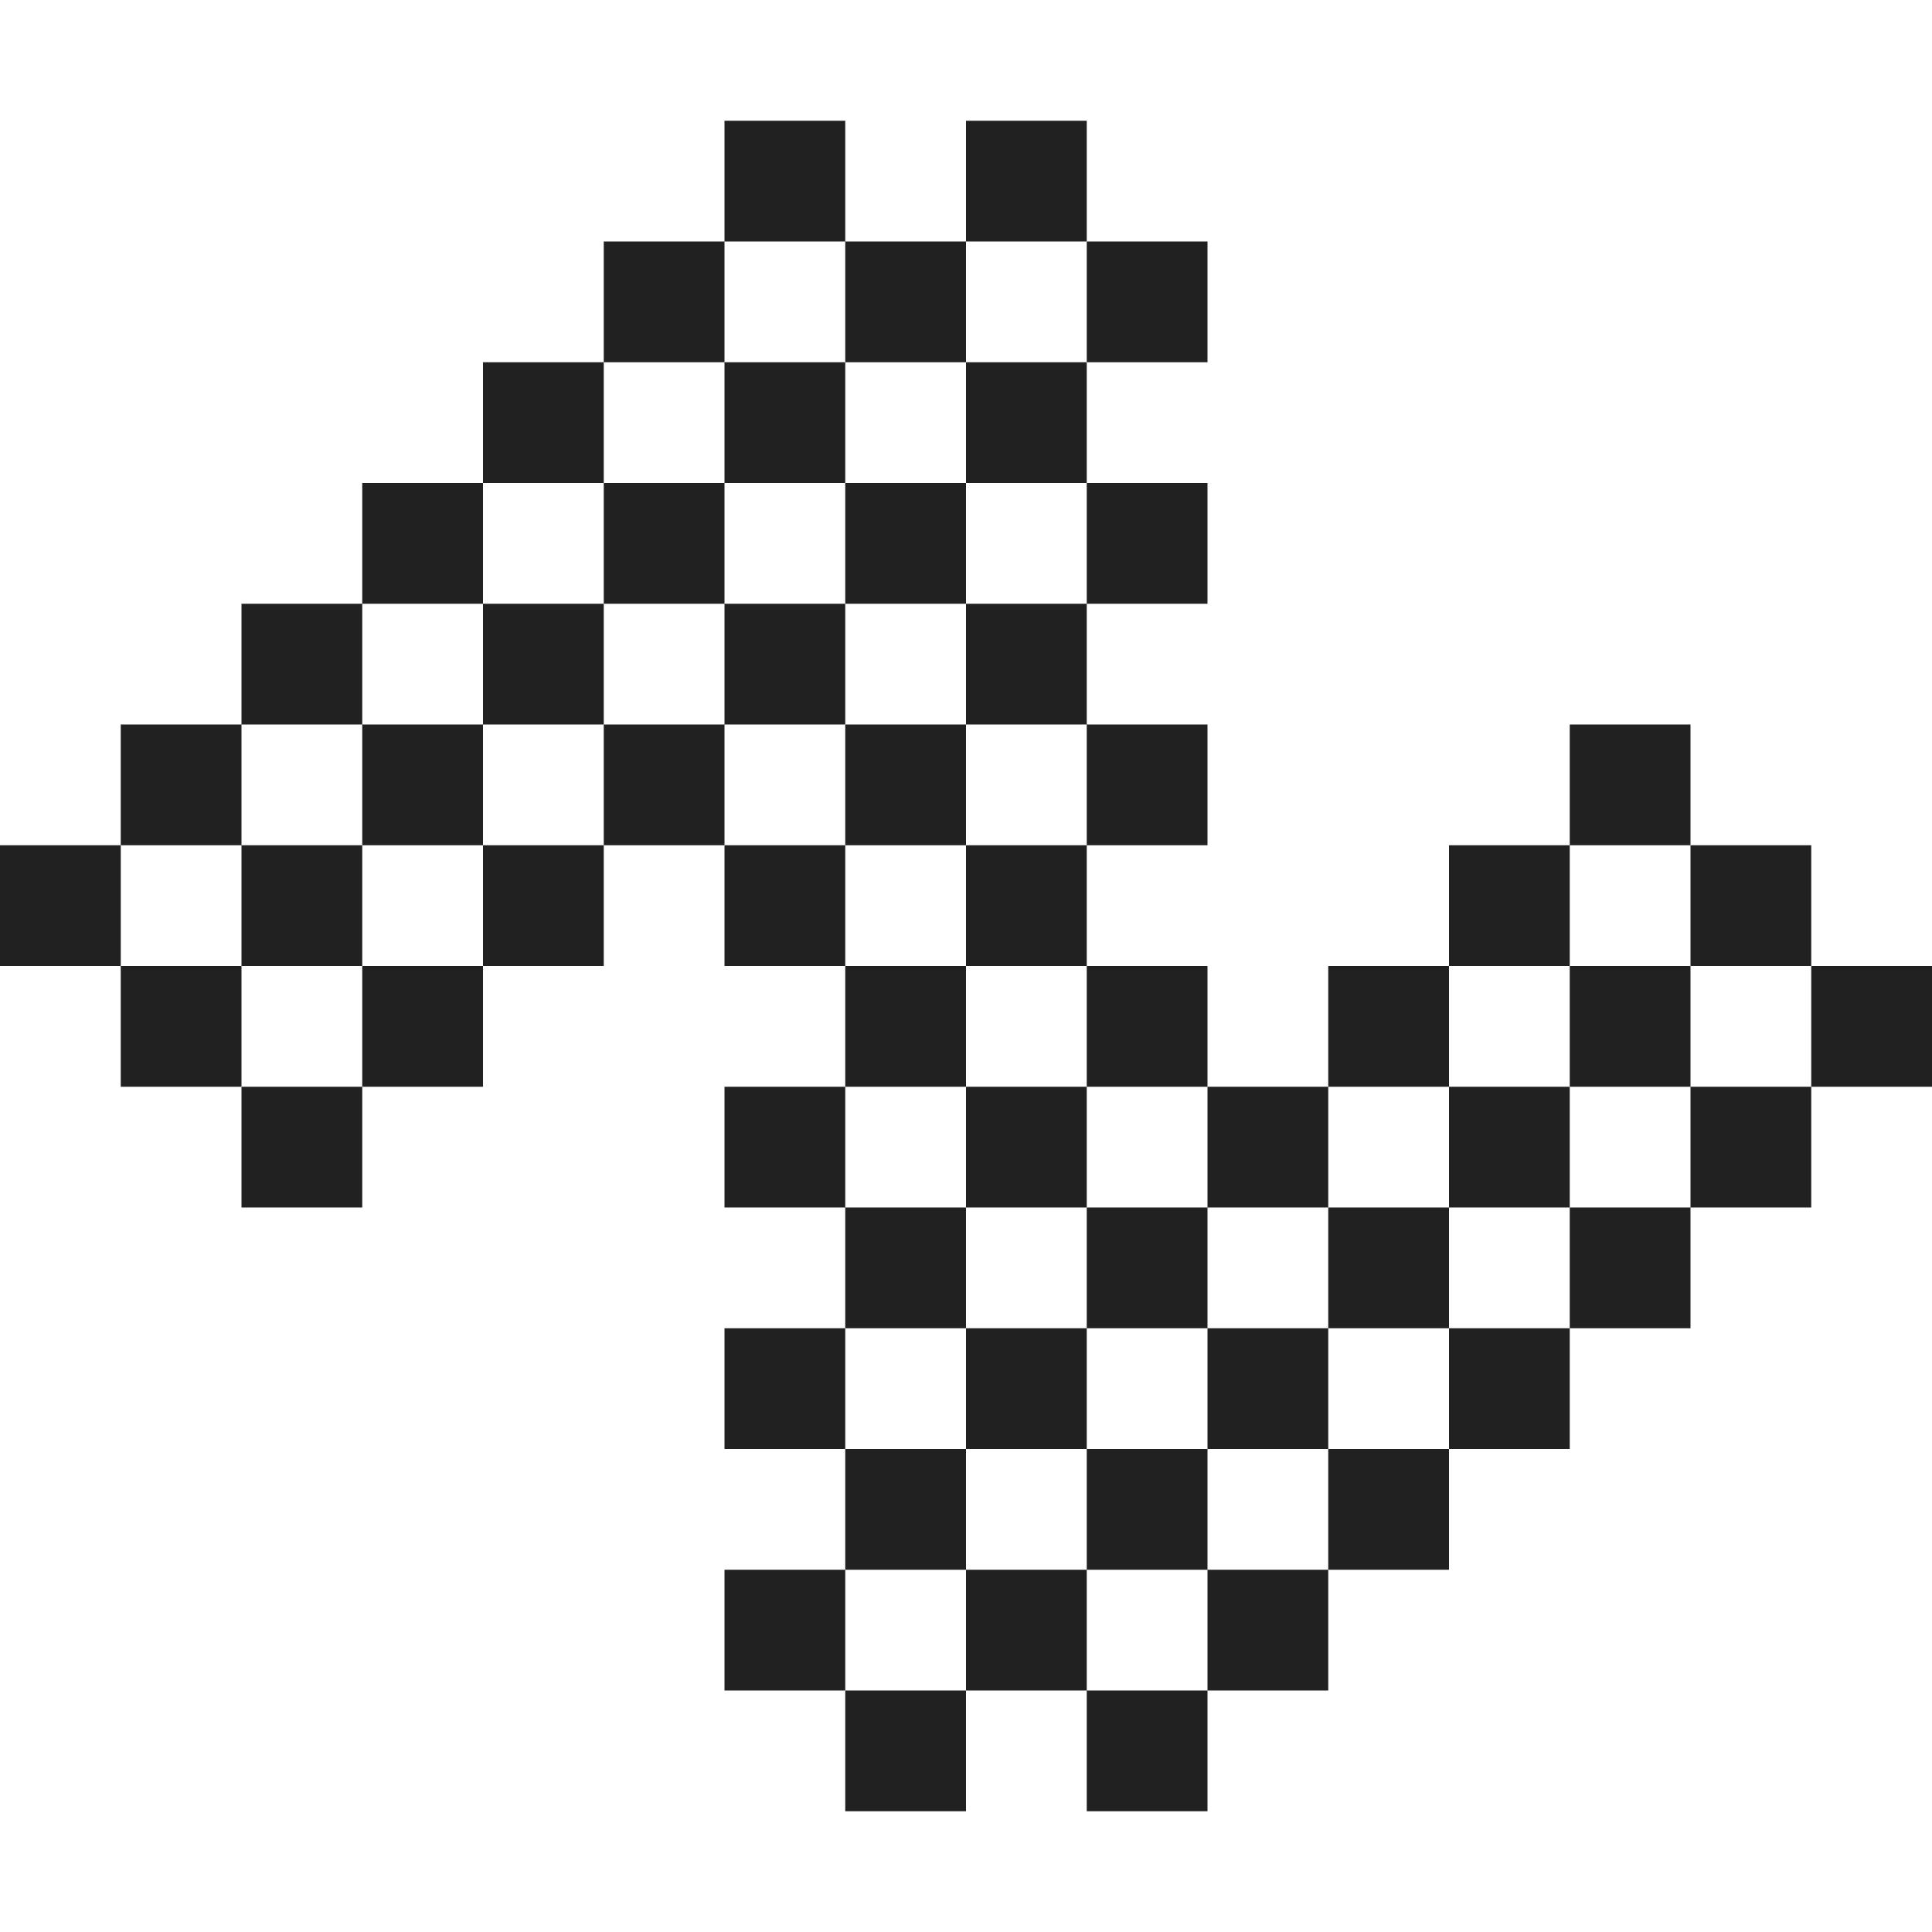 <svg xmlns="http://www.w3.org/2000/svg" viewBox="0 0 16 16">
  <defs>
    <style>.canvas{fill: none; opacity: 0;}.light-defaultgrey{fill: #212121; opacity: 1;}</style>
  </defs>
  <title>IconLightStrokeOpacity</title>
  <g id="canvas">
    <path class="canvas" d="M16,16H0V0H16Z" />
    <path class="canvas" d="M16,16H0V0H16Z" />
  </g>
  <g id="level-1">
    <path class="light-defaultgrey" d="M2,7H3V8H2ZM1,8V9H2V8ZM3,7H4V6H3ZM4,5V6H5V5ZM6,4H5V5H6ZM5,6V7H6V6ZM4,8H5V7H4ZM3,9H4V8H3ZM2,10H3V9H2ZM2,6H1V7H2ZM0,7V8H1V7ZM3,5H2V6H3ZM4,4H3V5H4ZM6,2H5V3H6ZM5,3H4V4H5ZM7,15H8V14H7Zm1-2v1H9V13Zm1,0h1V12H9Zm1-1h1V11H10Zm1-1h1V10H11Zm0,2h1V12H11Zm-1,1h1V13H10ZM9,15h1V14H9ZM6,13v1H7V13Zm2-1H7v1H8Zm1-1H8v1H9Zm1,0V10H9v1ZM8,10H7v1H8ZM6,11v1H7V11ZM6,9v1H7V9ZM8,8H7V9H8ZM8,8H9V7H8Zm2-1V6H9V7Zm0,2V8H9V9Zm2-1H11V9h1ZM6,7V8H7V7ZM7,6V7H8V6ZM8,6H9V5H8Zm2-1V4H9V5ZM7,5H8V4H7ZM6,5V6H7V5Zm5,5V9H10v1ZM9,9H8v1H9ZM7,3H6V4H7ZM8,3V2H7V3ZM9,1H8V2H9Zm1,2V2H9V3ZM7,1H6V2H7ZM8,4H9V3H8Zm5,7h1V10H13Zm0-2h1V8H13Zm2-1V7H14V8ZM13,7H12V8h1Zm1-1H13V7h1Zm0,4h1V9H14Zm1-2V9h1V8Zm-3,4h1V11H12Zm0-2h1V9H12Z" />
  </g>
</svg>
